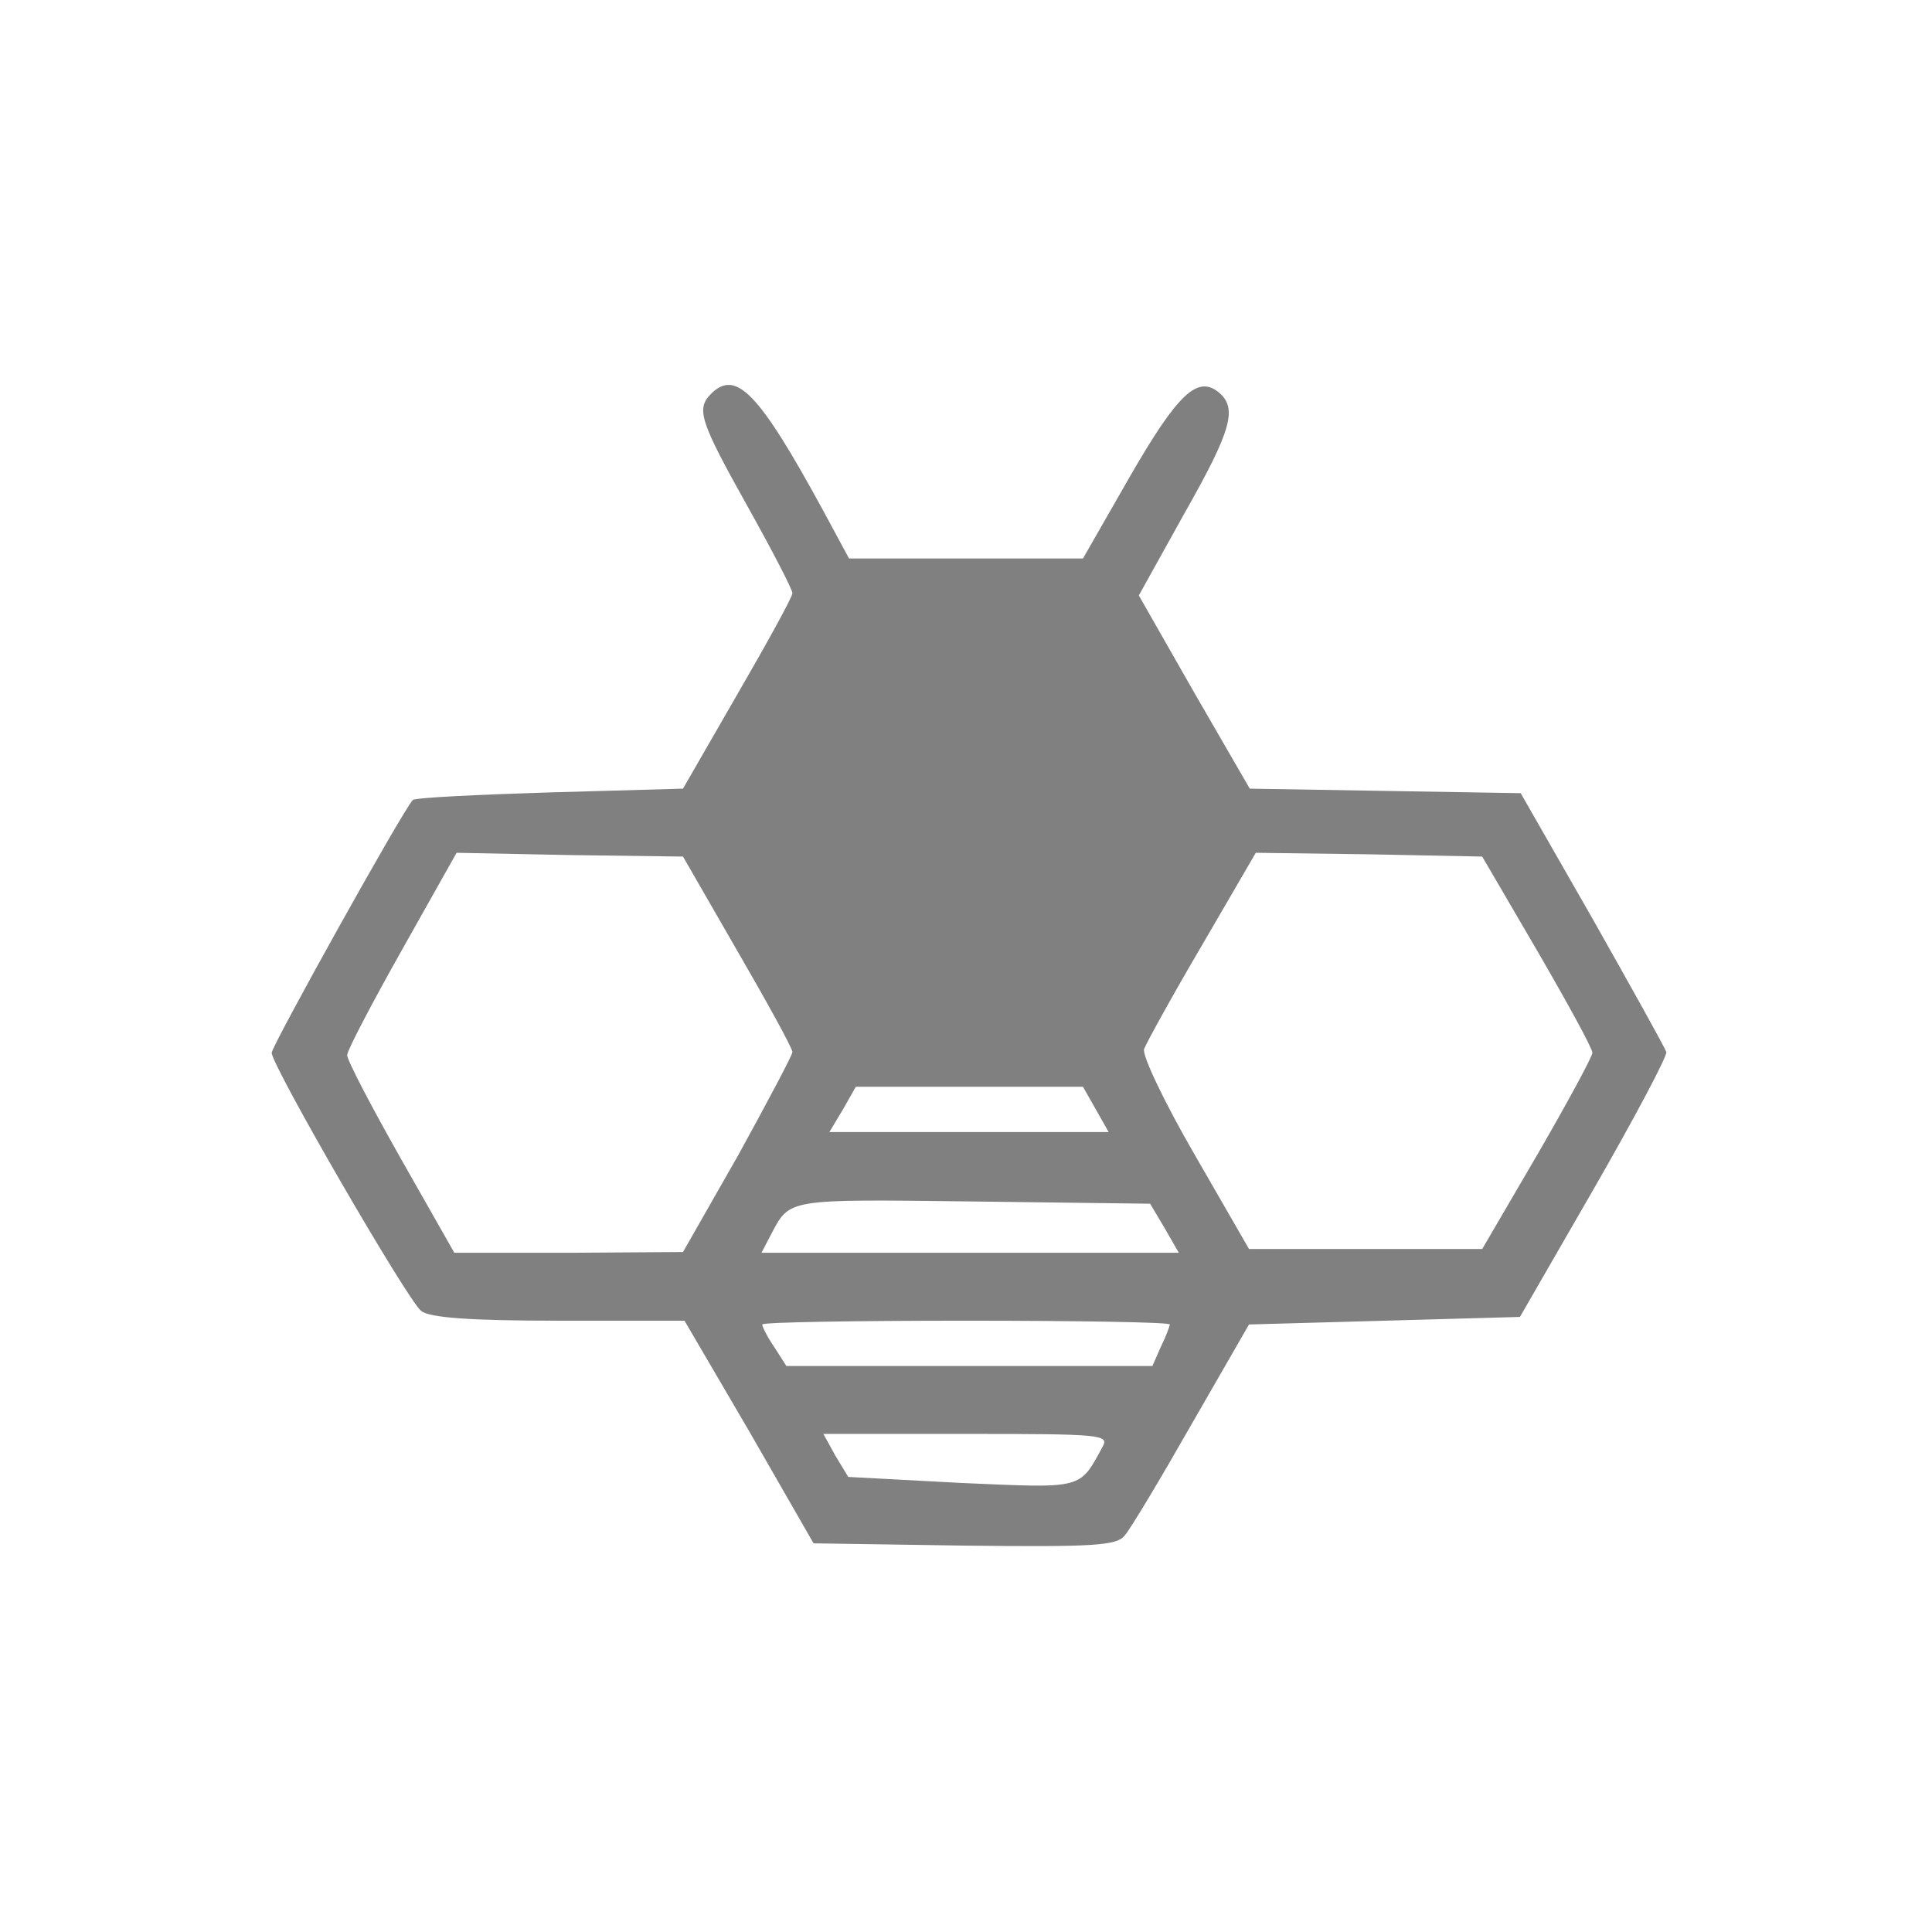 <?xml version="1.0" standalone="no"?>
<!DOCTYPE svg PUBLIC "-//W3C//DTD SVG 20010904//EN" "http://www.w3.org/TR/2001/REC-SVG-20010904/DTD/svg10.dtd">
<svg version="1.0" xmlns="http://www.w3.org/2000/svg" width="256pt" height="256pt"
  viewBox="0 0 256 256" preserveAspectRatio="xMidYMid meet">
  <g transform="translate(0,256) scale(0.1,-0.1)" fill="#808080" stroke="none">
    <path d="M942 2038 c-20 -20 -14 -37 48 -148 33 -59 60 -111 60 -116 0 -5 -33
-65 -73 -134 l-72 -125 -177 -5 c-97 -3 -178 -7 -181 -10 -14 -15 -187 -326
-187 -335 0 -17 180 -328 198 -342 11 -9 64 -13 183 -13 l166 0 86 -147 85
-148 199 -3 c173 -2 202 0 213 13 8 9 48 76 89 148 l76 132 180 5 179 5 98
170 c54 94 97 175 96 181 -2 6 -46 85 -98 177 l-95 166 -180 3 -179 3 -74 128
-73 128 60 108 c63 111 71 140 46 161 -28 23 -54 -1 -117 -110 l-63 -110 -155
0 -155 0 -34 63 c-86 158 -116 188 -149 155z m35 -738 c40 -69 73 -129 73
-134 0 -4 -33 -66 -72 -137 l-73 -128 -151 -1 -152 0 -71 125 c-39 69 -71 130
-71 137 0 6 33 69 73 140 l72 128 150 -3 150 -2 72 -125z m1060 0 c40 -69 73
-129 73 -135 0 -5 -33 -66 -73 -135 l-73 -125 -154 0 -155 0 -72 125 c-40 69
-70 132 -67 140 3 8 37 70 77 138 l71 122 150 -2 150 -3 73 -125z m-585 -210
l17 -30 -185 0 -185 0 18 30 17 30 151 0 150 0 17 -30z m91 -157 l19 -33 -276
0 -277 0 12 23 c26 49 18 48 267 45 l236 -3 19 -32z m7 -128 c0 -2 -5 -16 -12
-30 l-11 -25 -242 0 -243 0 -16 25 c-9 13 -16 27 -16 30 0 3 122 5 270 5 149
0 270 -2 270 -5z m-89 -162 c-31 -57 -25 -55 -187 -48 l-150 8 -17 28 -16 29
190 0 c178 0 189 -1 180 -17z" />
  </g>
</svg>